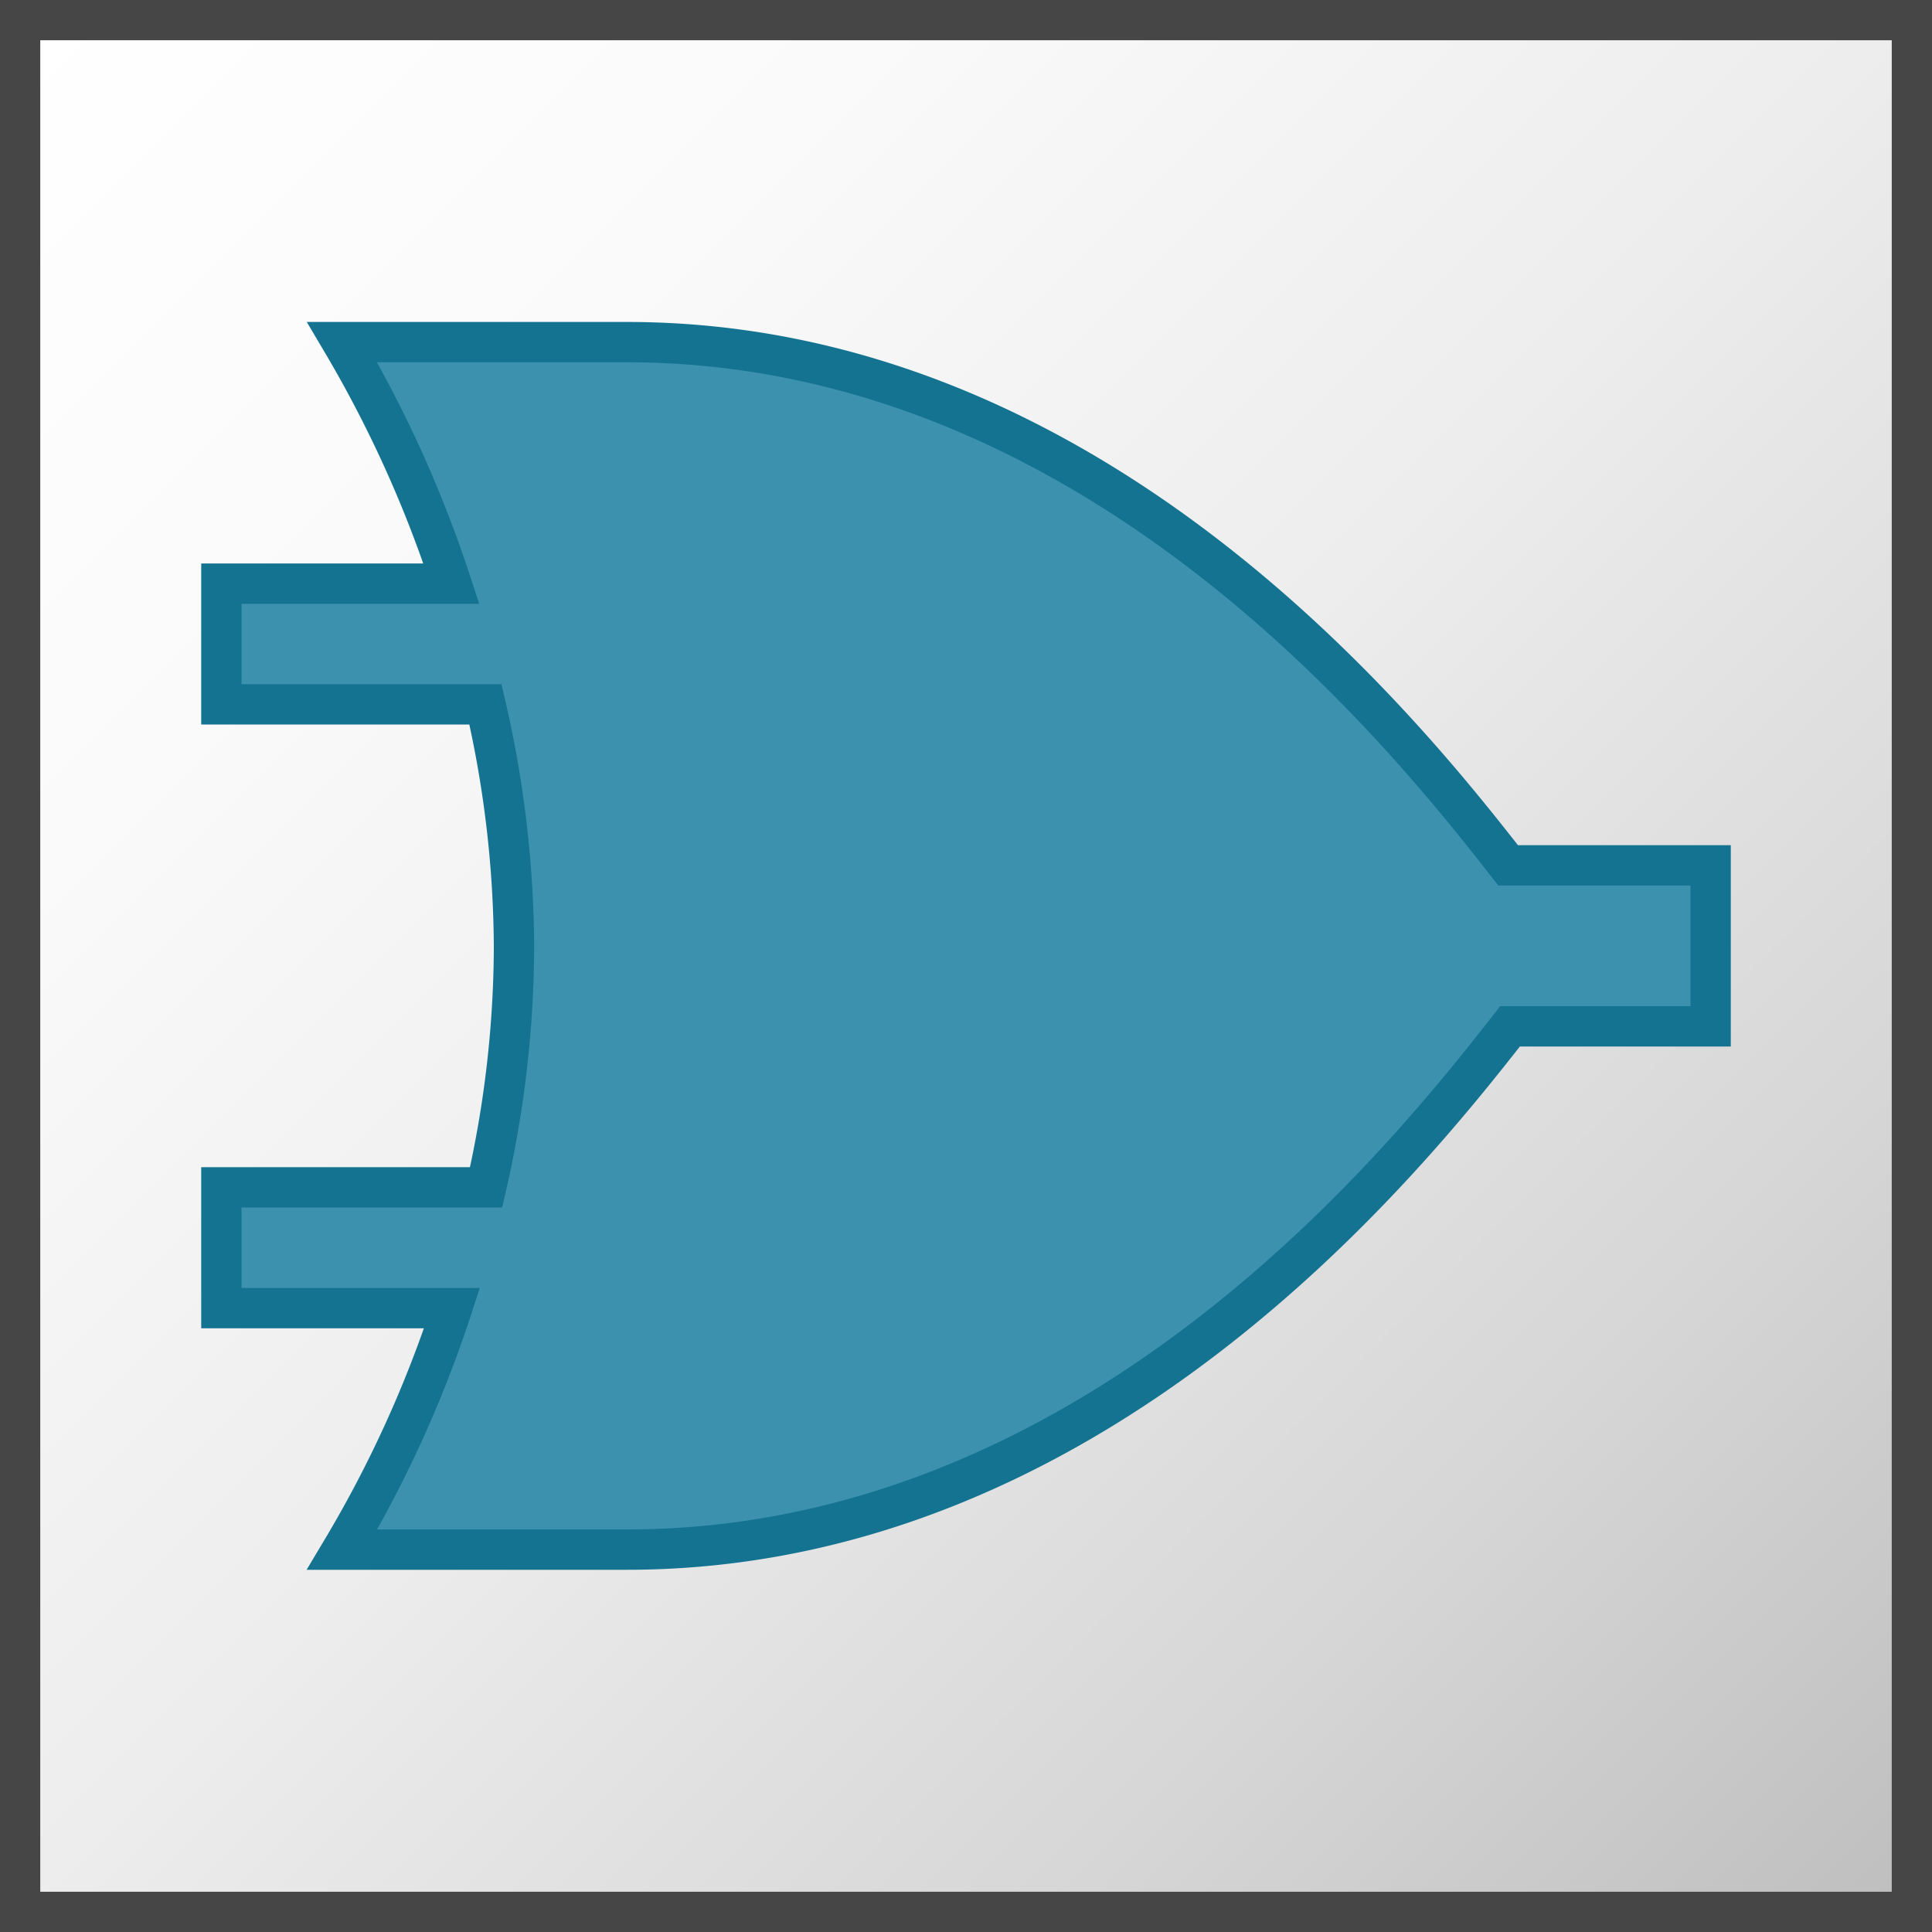 <svg id="Layer_1" data-name="Layer 1" xmlns="http://www.w3.org/2000/svg" xmlns:xlink="http://www.w3.org/1999/xlink" viewBox="0 0 48 48">
    <rect x="0" y="0" width="48" height="48" fill="#333333" stroke="none"/>
    <linearGradient id="linear-gradient" x1="0.5" y1="0.5" x2="47.5" y2="47.5" gradientUnits="userSpaceOnUse">
      <stop offset="0" stop-color="#fff"/>
      <stop offset="0.232" stop-color="#fafafa"/>
      <stop offset="0.496" stop-color="#ededed"/>
      <stop offset="0.775" stop-color="#d6d6d6"/>
      <stop offset="1" stop-color="#bebebe"/>
    </linearGradient>
  <rect x="0.5" y="0.5" width="47" height="47" stroke="#464646" stroke-miterlimit="10" fill="url(#linear-gradient)"/>
  <path d="M42.5,21.5H37.469c-2.597-3.329-10.301-13-21.898-13H8.5a30.173,30.173,0,0,1,2.714,6H5.5v3h6.561a27.163,27.163,0,0,1,.709,6.039A26.977,26.977,0,0,1,12.077,29.5H5.5v3h5.73a29.598,29.598,0,0,1-2.73,6h7.071c11.665,0,19.394-9.738,21.945-13H42.5Z" fill="#3c91af" stroke="#147391" stroke-miterlimit="10" stroke-width="1.002"/>
</svg>
